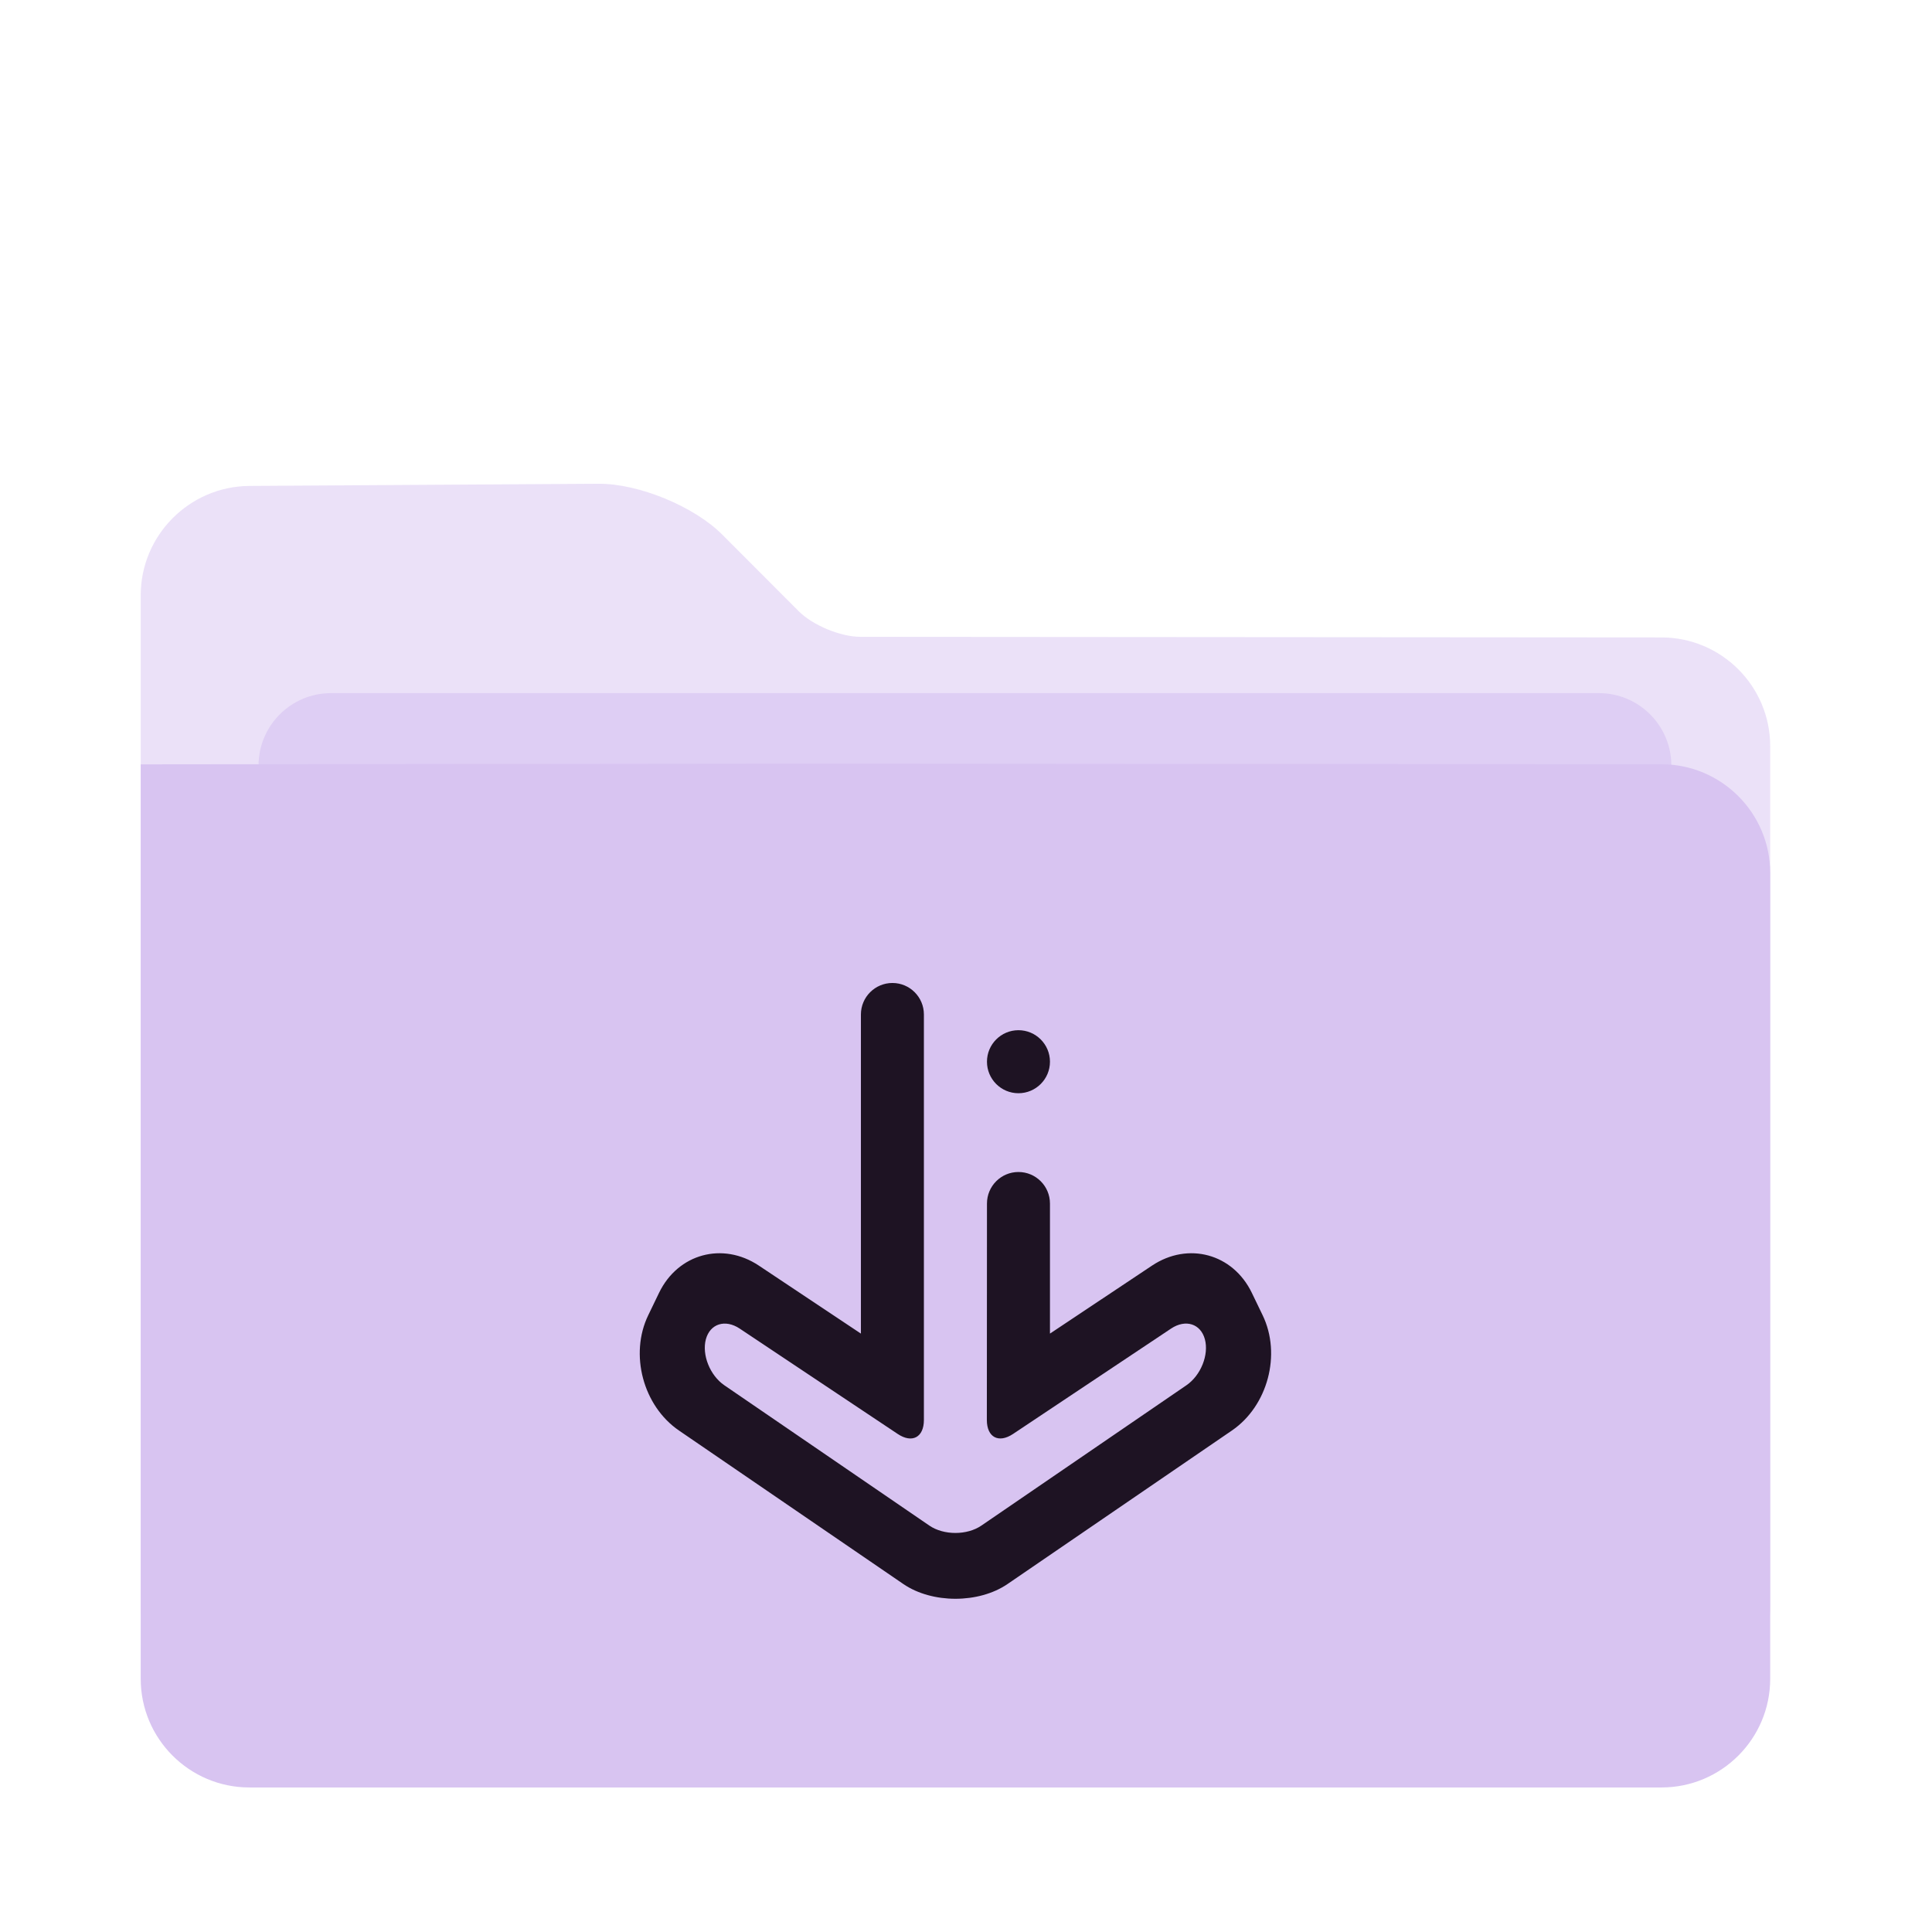 <?xml version="1.0" encoding="UTF-8" standalone="no"?>
<!-- Generator: Gravit.io -->

<svg
   style="isolation:isolate"
   viewBox="0 0 48 48"
   width="48pt"
   height="48pt"
   version="1.1"
   id="svg10"
   sodipodi:docname="folder-download.svg"
   inkscape:version="1.2.1 (9c6d41e410, 2022-07-14)"
   xmlns:inkscape="http://www.inkscape.org/namespaces/inkscape"
   xmlns:sodipodi="http://sodipodi.sourceforge.net/DTD/sodipodi-0.dtd"
   xmlns="http://www.w3.org/2000/svg"
   xmlns:svg="http://www.w3.org/2000/svg">
  <defs
     id="defs14">
    <linearGradient
       id="linearGradient4227">
      <stop
         id="stop00"
         offset="0.0"
         style="stop-color:#f7aa94;stop-opacity:1.0" />
      <stop
         id="stop01"
         offset="0.5"
         style="stop-color:#f07cac;stop-opacity:1.0" />
      <stop
         id="stop02"
         offset="1.0"
         style="stop-color:#ed72c7;stop-opacity:1.0" />
    </linearGradient>
  </defs>
  <sodipodi:namedview
     id="namedview12"
     pagecolor="#ffffff"
     bordercolor="#666666"
     borderopacity="1.0"
     inkscape:pageshadow="2"
     inkscape:pageopacity="0.0"
     inkscape:pagecheckerboard="0"
     inkscape:document-units="pt"
     showgrid="false"
     inkscape:zoom="12.639534"
     inkscape:cx="7.1600742"
     inkscape:cy="22.152716"
     inkscape:window-width="1920"
     inkscape:window-height="1046"
     inkscape:window-x="0"
     inkscape:window-y="34"
     inkscape:window-maximized="1"
     inkscape:current-layer="svg10"
     inkscape:showpageshadow="2"
     inkscape:deskcolor="#d1d1d1" />
  <path
     d="m 3.496,14.791 v 25.117 c 0,1.49 1.21,2.7 2.7,2.7 h 35.084 c 1.49,0 2.7,-1.21 2.7,-2.7 v -21.369 c 0,-1.49 -1.21,-2.701 -2.7,-2.702 l -19.902,-0.015 c -0.497,-9e-4 -1.185,-0.286 -1.536,-0.638 l -1.899,-1.903 c -0.702,-0.703 -2.078,-1.268 -3.072,-1.262 l -8.675,0.054 c -1.49,0.01 -2.7,1.227 -2.7,2.717 z"
     id="path2"
     style="fill:#d8c4f1;fill-opacity:1;stroke:none;stroke-width:0.9;stroke-opacity:1;opacity:0.51" />
  <path
     d="m 8.224,17.221 h 31.5 c 0.994,0 1.8,0.806 1.8,1.8 v 9 c 0,0.994 -0.806,1.8 -1.8,1.8 h -31.5 c -0.994,0 -1.8,-0.806 -1.8,-1.8 v -9 c 0,-0.994 0.806,-1.8 1.8,-1.8 z"
     id="path4"
     style="fill:#d8c4f1;fill-opacity:1;stroke-width:0.9;opacity:0.65" />
  <path
     d="m 3.496,18.99 v 22.719 c 0,1.49 1.21,2.7 2.7,2.7 h 35.084 c 1.49,0 2.7,-1.21 2.7,-2.7 v -20.019 c 0,-1.49 -1.21,-2.701 -2.7,-2.702 l -19.902,-0.015 c -0.497,-9e-4 -1.303,-9e-4 -1.8,0 z"
     id="path6"
     style="fill:#d8c4f1;fill-opacity:1;stroke:none;stroke-width:0.9;stroke-opacity:1"
     sodipodi:nodetypes="cssssscccc" />
  <path
     d="m 24.521,29.901 v 0 c 0,-0.432 0.35,-0.783 0.782,-0.783 v 0 c 0.432,0 0.783,0.351 0.783,0.783 v 0 3.232 l 2.535,-1.689 c 0.899,-0.599 2.011,-0.296 2.48,0.676 l 0.268,0.555 c 0.471,0.972 0.129,2.256 -0.763,2.866 l -5.576,3.815 c -0.714,0.487 -1.871,0.487 -2.585,0 l -5.576,-3.815 c -0.892,-0.61 -1.234,-1.895 -0.763,-2.866 l 0.268,-0.555 c 0.47,-0.972 1.581,-1.275 2.48,-0.676 l 2.535,1.689 v -7.928 0 c 0,-0.432 0.351,-0.783 0.783,-0.783 v 0 c 0.432,0 0.782,0.351 0.782,0.783 v 0 10.073 c 0,0.432 -0.292,0.588 -0.651,0.348 l -3.926,-2.618 c -0.36,-0.239 -0.735,-0.121 -0.84,0.266 v 0 c -0.103,0.386 0.102,0.898 0.458,1.142 l 5.095,3.487 c 0.356,0.244 0.936,0.244 1.292,0 l 5.095,-3.487 c 0.356,-0.244 0.562,-0.756 0.458,-1.142 v 0 c -0.104,-0.387 -0.48,-0.506 -0.84,-0.266 l -3.926,2.618 c -0.359,0.239 -0.651,0.084 -0.651,-0.348 z m 0,-3.523 c 0,-0.432 0.35,-0.783 0.782,-0.783 0.432,0 0.783,0.351 0.783,0.783 0,0.432 -0.351,0.783 -0.783,0.783 -0.432,0 -0.782,-0.351 -0.782,-0.783 z"
     fill-rule="evenodd"
     id="path8"
     style="fill:#1e1323;fill-opacity:1;stroke:none;stroke-width:0.36;stroke-miterlimit:4;stroke-dasharray:none" />
</svg>
